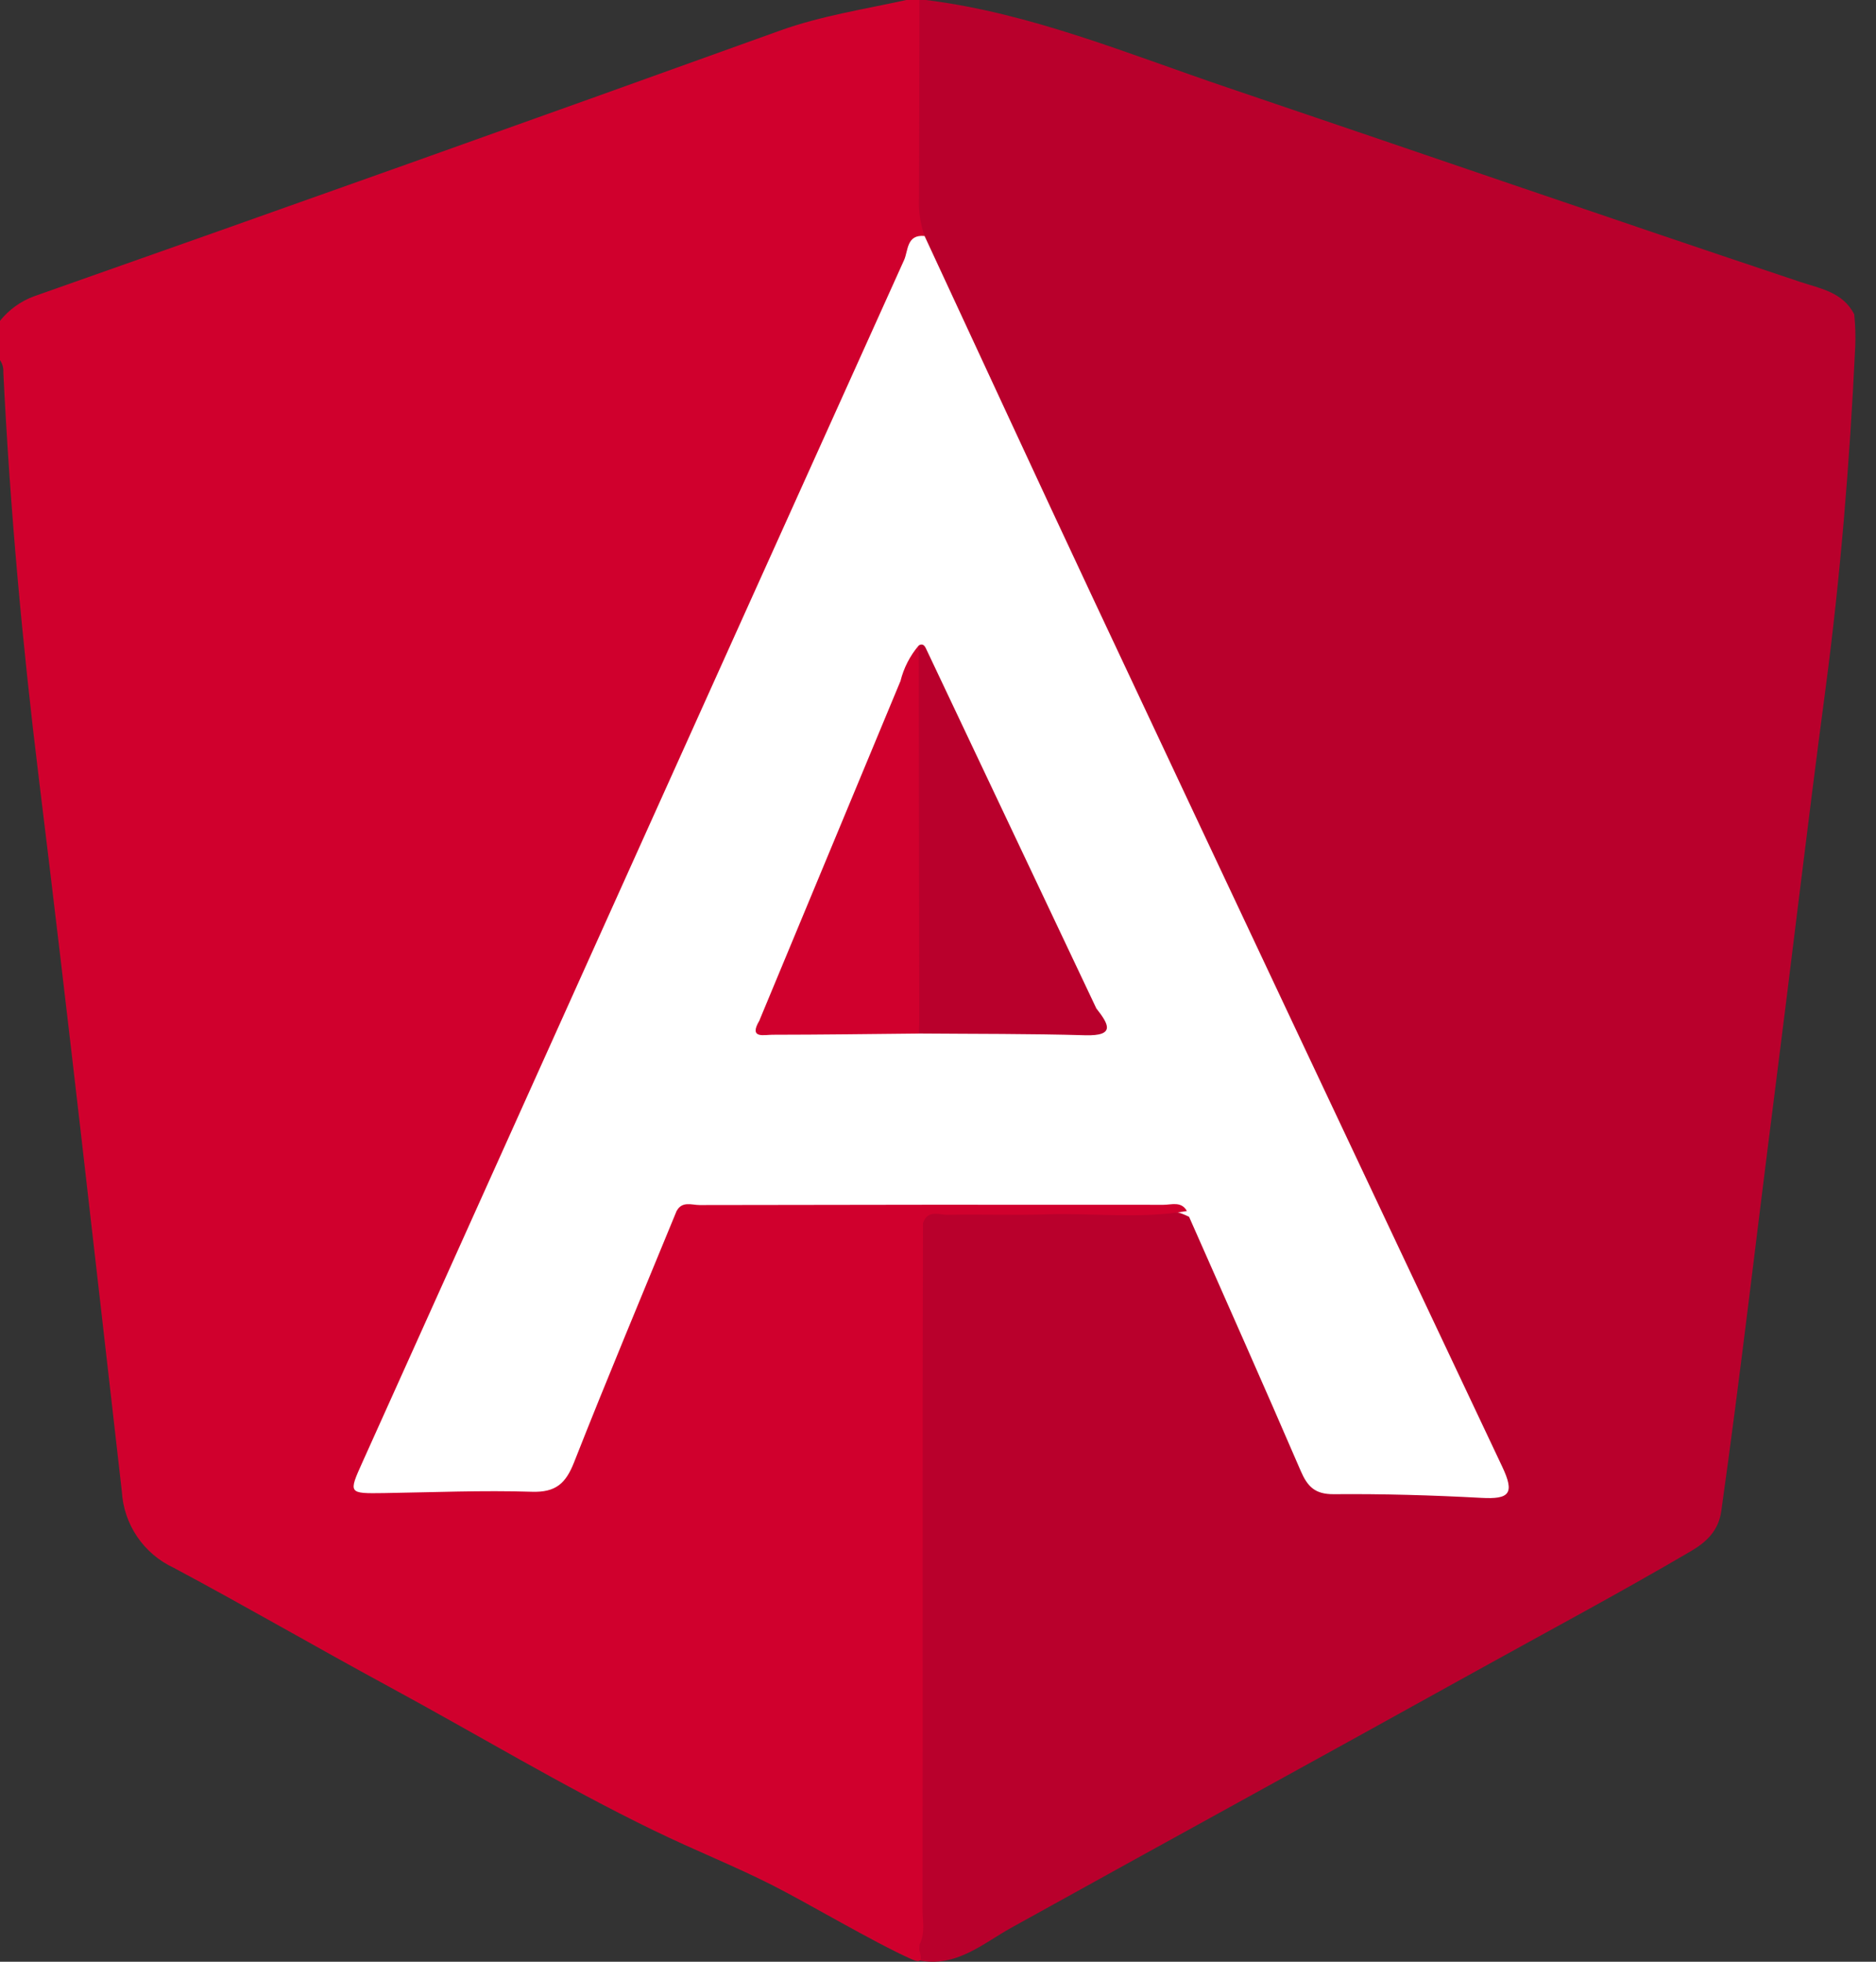 <svg width="44" height="46" viewBox="0 0 44 46" fill="none" xmlns="http://www.w3.org/2000/svg">
<rect x="0" y="0" width="44" height="46" fill="#333333" stroke="none"/>
<path d="M21.564 0H21.718C24.175 0.306 26.447 1.261 28.762 2.044C33.247 3.561 37.722 5.107 42.212 6.607C42.687 6.765 43.225 6.849 43.489 7.371C43.515 7.62 43.523 7.87 43.513 8.12C43.386 10.823 43.166 13.516 42.81 16.201C42.389 19.366 42.019 22.538 41.614 25.704C41.198 28.948 40.827 32.196 40.371 35.435C40.306 35.891 40.029 36.155 39.66 36.372C37.98 37.358 36.261 38.274 34.558 39.219C30.951 41.221 27.331 43.2 23.723 45.201C23.052 45.573 22.419 46.15 21.537 45.964C21.468 45.9 21.419 45.818 21.395 45.727C21.379 45.632 21.381 45.534 21.401 45.439C21.479 44.909 21.508 44.373 21.487 43.837C21.488 39.095 21.489 34.352 21.49 29.61C21.49 29.257 21.431 28.894 21.591 28.555C21.767 28.316 22.032 28.328 22.284 28.33C24.14 28.34 25.997 28.288 27.852 28.355C28.249 28.444 28.413 28.747 28.566 29.087C29.224 30.555 29.872 32.028 30.469 33.521C30.79 34.326 31.243 34.775 32.188 34.672C32.877 34.597 33.573 34.613 34.259 34.718C34.773 34.798 34.85 34.606 34.681 34.164C34.259 33.065 33.711 32.023 33.204 30.965C31.383 27.165 29.629 23.333 27.812 19.531C25.797 15.314 23.86 11.061 21.827 6.853C21.603 6.39 21.592 5.855 21.297 5.42C21.117 3.865 21.215 2.307 21.229 0.75C21.23 0.609 21.26 0.469 21.318 0.34C21.375 0.211 21.459 0.095 21.564 0Z" fill="#B9002C"/>
<path d="M21.564 0C21.561 1.546 21.558 3.092 21.555 4.637C21.54 4.942 21.584 5.246 21.685 5.534C21.178 7.392 20.233 9.068 19.46 10.813C17.555 15.113 15.617 19.399 13.681 23.685C12.208 26.946 10.759 30.218 9.263 33.469C9.22 33.562 9.171 33.652 9.129 33.745C8.768 34.55 8.832 34.65 9.73 34.654C10.525 34.658 11.321 34.644 12.116 34.657C12.685 34.666 13.006 34.418 13.211 33.893C13.818 32.346 14.436 30.804 15.068 29.267C15.221 28.892 15.332 28.484 15.745 28.282C15.829 28.255 15.917 28.248 16.004 28.263C17.453 28.398 18.906 28.288 20.356 28.328C20.681 28.337 21.022 28.259 21.32 28.467C21.549 28.728 21.483 29.048 21.483 29.347C21.488 34.459 21.489 39.569 21.486 44.681C21.486 44.834 21.489 44.987 21.477 45.14C21.436 45.629 21.827 46.141 21.377 45.94C20.463 45.53 18.979 44.642 18.088 44.192C17.181 43.735 16.341 43.41 15.321 42.915C13.202 41.886 11.186 40.667 9.116 39.546C7.429 38.632 5.768 37.667 4.075 36.763C3.73 36.603 3.434 36.352 3.22 36.038C3.005 35.723 2.88 35.356 2.858 34.976C2.22 29.4 1.595 23.822 0.911 18.251C0.523 15.088 0.235 11.915 0.078 8.731C0.085 8.629 0.057 8.528 0 8.444V7.523C0.208 7.264 0.481 7.066 0.792 6.95C6.633 4.894 12.465 2.817 18.29 0.719C19.258 0.371 20.262 0.219 21.256 0H21.564Z" fill="#D0002D"/>
<path d="M15.868 28.399C15.063 30.36 14.242 32.314 13.466 34.285C13.271 34.782 13.039 34.999 12.472 34.98C11.32 34.943 10.164 34.993 9.009 35.011C8.17 35.023 8.168 35.025 8.503 34.282C10.288 30.318 12.073 26.354 13.858 22.391C16.305 16.959 18.754 11.527 21.205 6.097C21.303 5.881 21.259 5.492 21.685 5.534C23.009 8.382 24.323 11.234 25.658 14.077C28.841 20.852 32.032 27.622 35.232 34.389C35.535 35.028 35.399 35.159 34.743 35.123C33.592 35.061 32.438 35.027 31.285 35.037C30.841 35.041 30.666 34.859 30.506 34.488C29.648 32.497 28.764 30.517 27.889 28.533C27.803 28.49 27.713 28.454 27.621 28.425C23.704 28.373 19.786 28.425 15.868 28.399Z" fill="white"/>
<path d="M15.868 28.4C15.996 28.155 16.228 28.258 16.413 28.257C20.038 28.249 23.663 28.247 27.289 28.251C27.477 28.252 27.706 28.161 27.838 28.397C26.745 28.587 25.644 28.44 24.547 28.475C23.777 28.5 23.007 28.47 22.237 28.486C22.033 28.491 21.757 28.356 21.648 28.68C21.631 34.042 21.647 39.404 21.637 44.766C21.637 45.042 21.705 45.328 21.568 45.594L21.557 45.753C21.104 45.603 21.347 45.227 21.346 44.978C21.328 39.702 21.333 34.427 21.333 29.151C21.333 28.998 21.334 28.845 21.327 28.693C21.178 28.303 20.842 28.497 20.598 28.489C19.037 28.442 17.474 28.539 15.914 28.435L15.868 28.4Z" fill="#D0002D"/>
<path d="M21.409 28.558C21.409 33.942 21.41 39.326 21.413 44.71C21.413 45.061 21.337 45.429 21.557 45.752C21.56 45.802 21.561 45.852 21.561 45.901C21.099 45.89 20.768 45.577 20.398 45.372C18.722 44.446 17.06 43.496 15.393 42.555C15.8 42.403 16.07 42.715 16.367 42.873C17.765 43.622 19.162 44.376 20.532 45.173C21.148 45.532 21.269 45.4 21.267 44.728C21.247 39.338 21.256 33.947 21.256 28.557C21.307 28.495 21.358 28.492 21.409 28.558Z" fill="#D0002D"/>
<path d="M21.548 15.135C21.634 15.084 21.682 15.131 21.716 15.203C23.049 18.017 24.381 20.831 25.713 23.645C25.669 23.888 25.571 24.093 25.284 24.087C24.023 24.061 22.757 24.227 21.502 23.99C21.28 23.73 21.337 23.413 21.336 23.114C21.33 20.928 21.337 18.743 21.331 16.558C21.335 16.076 21.408 15.596 21.548 15.135Z" fill="#B9002C"/>
<path d="M17.81 23.931L21.12 15.969C21.313 15.967 21.363 16.102 21.393 16.255C21.431 18.642 21.401 21.029 21.407 23.416C21.441 23.619 21.396 23.827 21.281 23.997C20.121 24.132 18.962 24.248 17.81 23.931Z" fill="#D0002D"/>
<path d="M17.811 23.931C18.959 23.937 20.108 23.943 21.256 23.95C21.427 23.325 21.32 22.689 21.327 22.059C21.345 20.329 21.336 18.6 21.33 16.87C21.329 16.622 21.396 16.361 21.257 16.124L21.12 15.969C21.197 15.661 21.343 15.376 21.549 15.135C21.552 18.073 21.556 21.012 21.56 23.95C21.582 23.966 21.601 23.988 21.613 24.013C21.625 24.038 21.631 24.066 21.63 24.094C21.63 24.122 21.622 24.149 21.609 24.174C21.595 24.198 21.576 24.219 21.553 24.235C20.407 24.246 19.26 24.262 18.114 24.263C17.927 24.263 17.552 24.365 17.811 23.931Z" fill="#D0002D"/>
<path d="M21.553 24.234C21.555 24.139 21.558 24.044 21.56 23.949C22.647 23.949 23.733 23.944 24.82 23.952C25.159 23.954 25.477 23.928 25.713 23.645C25.997 24.009 26.179 24.296 25.448 24.275C24.151 24.237 22.851 24.245 21.553 24.234Z" fill="#B9002C"/>
</svg>
